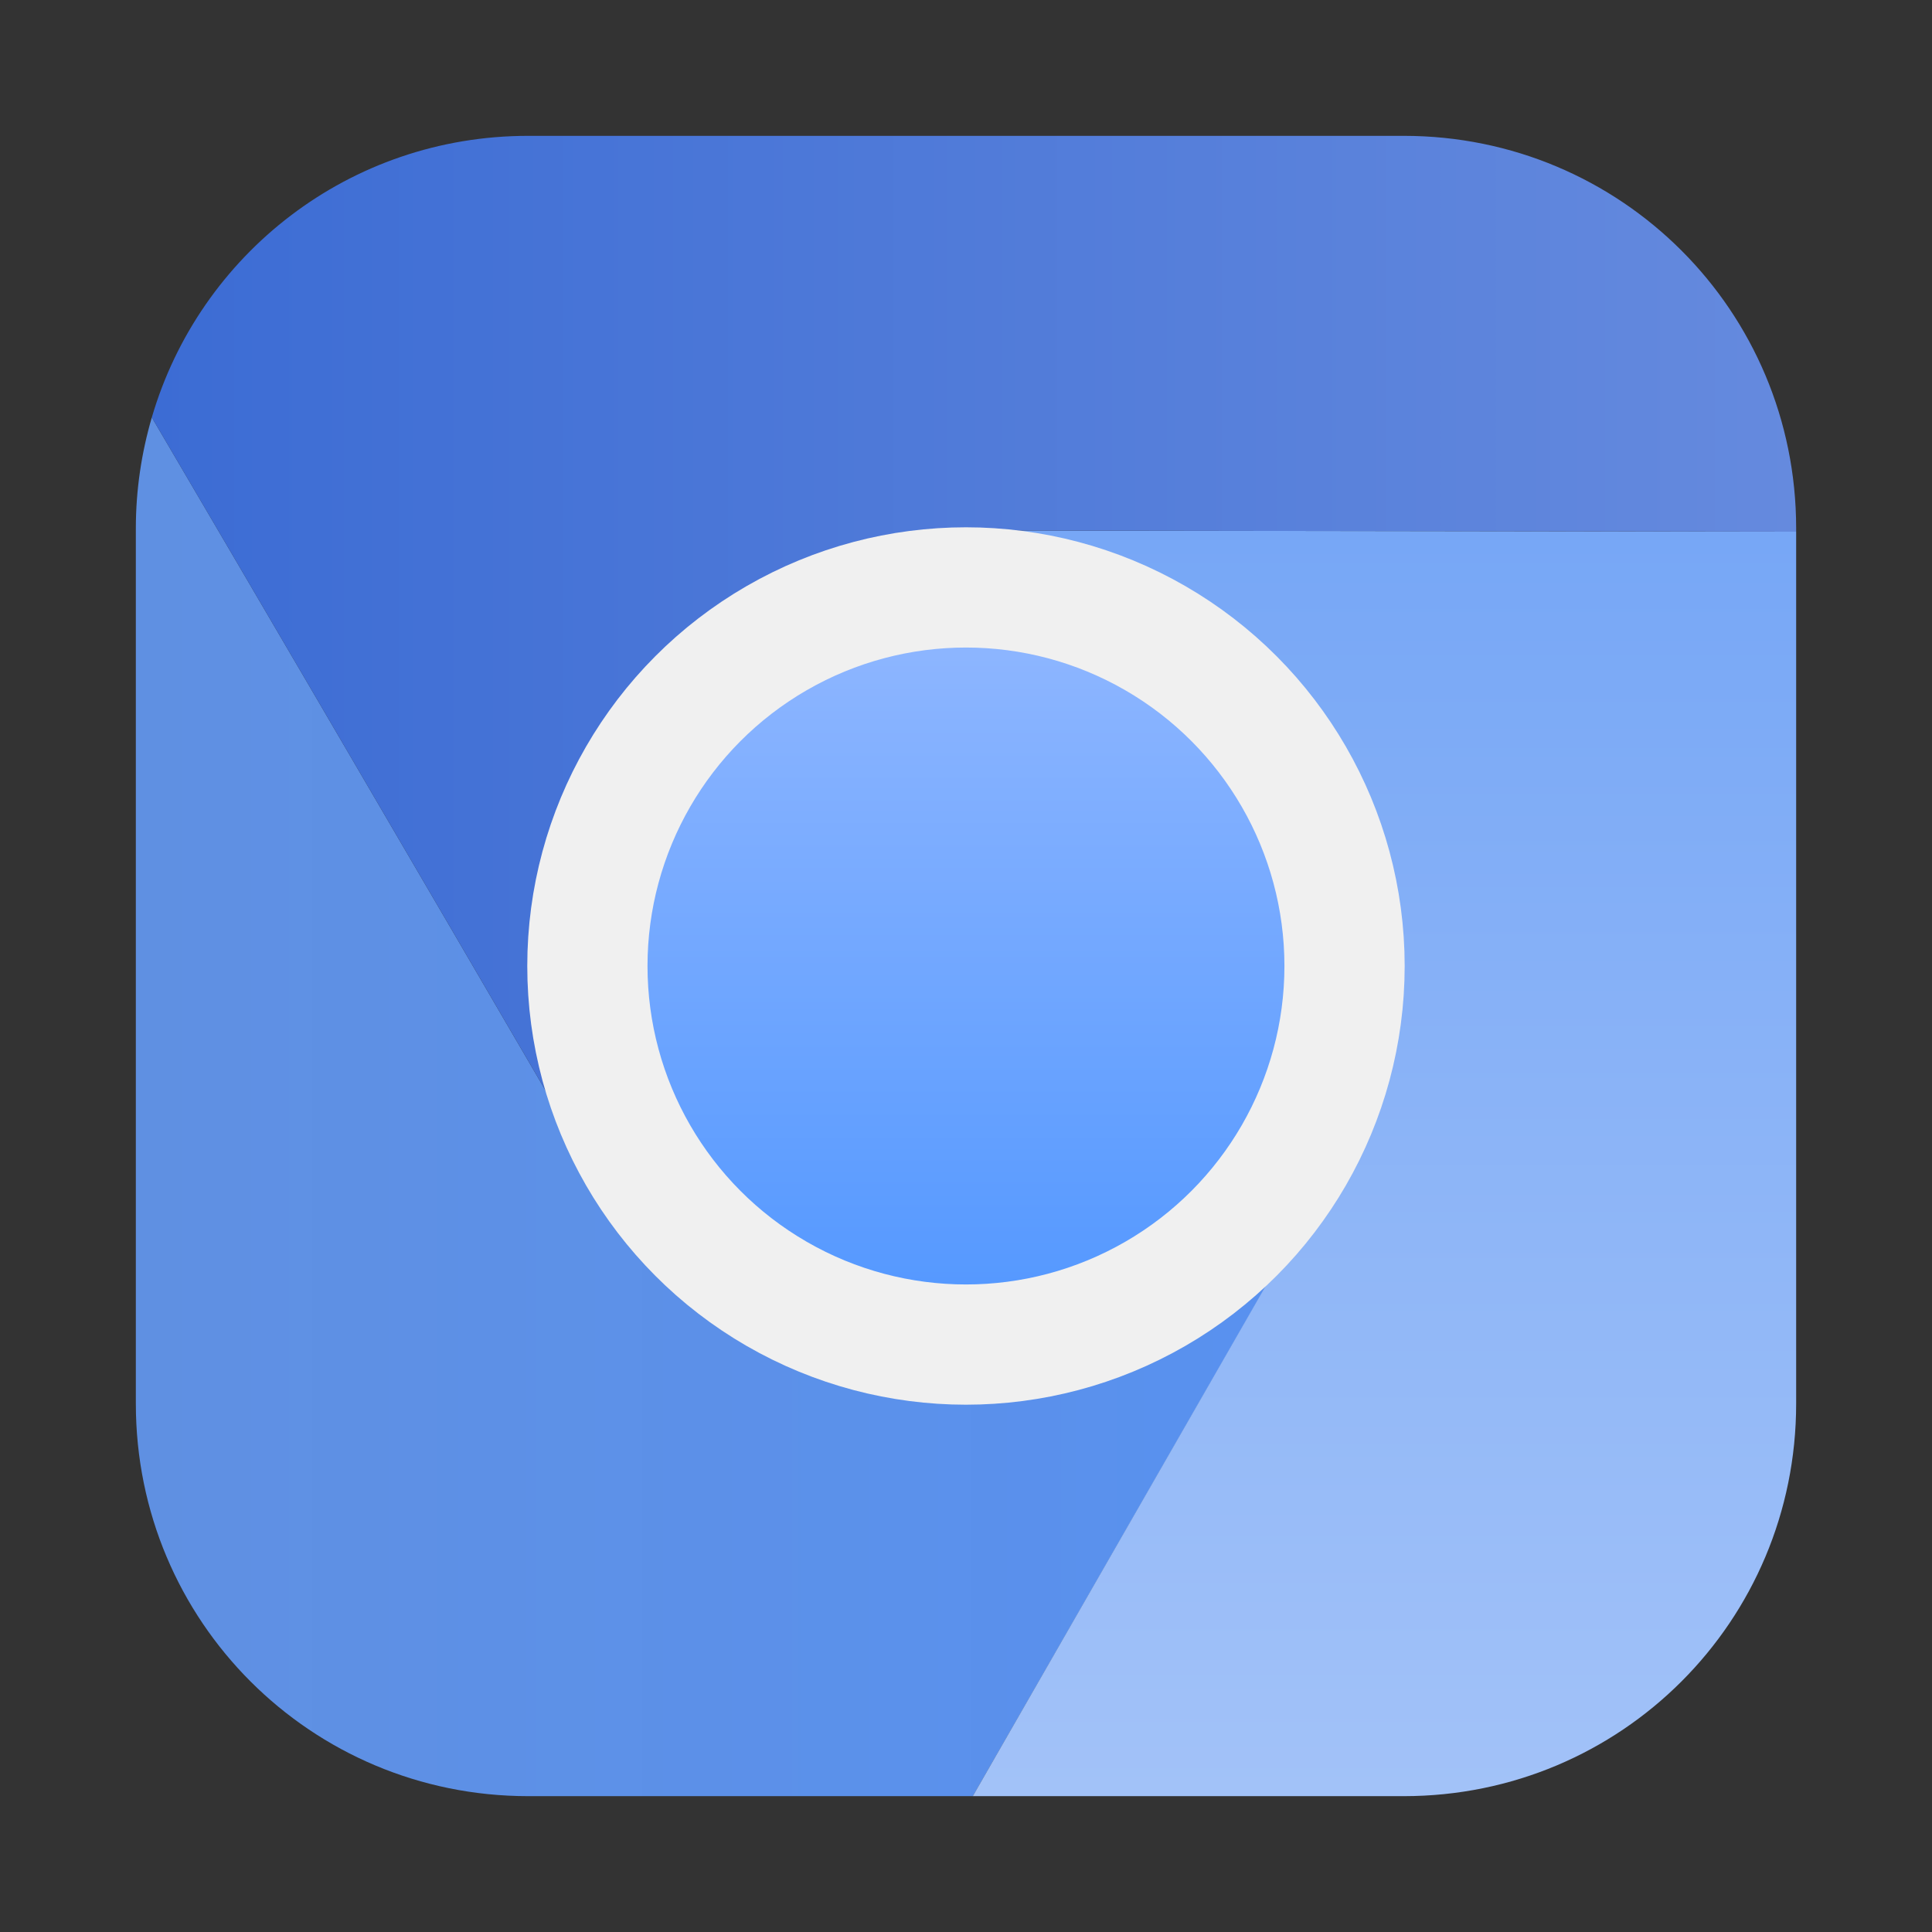 <?xml version="1.0" encoding="UTF-8" standalone="no"?>
<svg
   xmlns:osb="http://www.openswatchbook.org/uri/2009/osb"
   xmlns:dc="http://purl.org/dc/elements/1.1/"
   xmlns:cc="http://creativecommons.org/ns#"
   xmlns:rdf="http://www.w3.org/1999/02/22-rdf-syntax-ns#"
   xmlns:svg="http://www.w3.org/2000/svg"
   xmlns="http://www.w3.org/2000/svg"
   xmlns:xlink="http://www.w3.org/1999/xlink"
   xmlns:sodipodi="http://sodipodi.sourceforge.net/DTD/sodipodi-0.dtd"
   xmlns:inkscape="http://www.inkscape.org/namespaces/inkscape"
   width="64"
   height="64"
   version="1.1"
   id="svg53"
   sodipodi:docname="chromium.svg"
   inkscape:version="1.0.1 (3bc2e813f5, 2020-09-07)">
  <rect width="100%" height="100%" fill="#333333" stroke="none"/>
  <sodipodi:namedview
     pagecolor="#ffffff"
     bordercolor="#666666"
     borderopacity="1"
     objecttolerance="10"
     gridtolerance="10"
     guidetolerance="10"
     inkscape:pageopacity="0"
     inkscape:pageshadow="2"
     inkscape:window-width="1920"
     inkscape:window-height="932"
     id="namedview55"
     showgrid="false"
     inkscape:zoom="0.16296602"
     inkscape:cx="70.99099"
     inkscape:cy="682.47467"
     inkscape:window-x="0"
     inkscape:window-y="38"
     inkscape:window-maximized="1"
     inkscape:current-layer="svg53"
     inkscape:document-rotation="0" />
  <defs
     id="defs33">
    <linearGradient
       id="linearGradient1318"
       inkscape:collect="always">
      <stop
         id="stop1314"
         offset="0"
         style="stop-color:#8cb5ff;stop-opacity:1" />
      <stop
         id="stop1316"
         offset="1"
         style="stop-color:#5699ff;stop-opacity:1" />
    </linearGradient>
    <linearGradient
       inkscape:collect="always"
       id="linearGradient1310">
      <stop
         style="stop-color:#77a7f6;stop-opacity:1"
         offset="0"
         id="stop1306" />
      <stop
         style="stop-color:#a2c2f8;stop-opacity:1"
         offset="1"
         id="stop1308" />
    </linearGradient>
    <linearGradient
       inkscape:collect="always"
       id="linearGradient1304">
      <stop
         style="stop-color:#649af5;stop-opacity:0.902"
         offset="0"
         id="stop1300" />
      <stop
         style="stop-color:#5591f5;stop-opacity:1"
         offset="1"
         id="stop1302" />
    </linearGradient>
    <linearGradient
       inkscape:collect="always"
       id="linearGradient1298">
      <stop
         style="stop-color:#3c6cd4;stop-opacity:1"
         offset="0"
         id="stop1294" />
      <stop
         style="stop-color:#658ade;stop-opacity:1"
         offset="1"
         id="stop1296" />
    </linearGradient>
    <linearGradient
       id="d"
       x1="95.97"
       x2="95.97"
       y1="2.292"
       y2="198.44"
       gradientTransform="matrix(1.719,0,0,1.719,340.09,368.45)"
       gradientUnits="userSpaceOnUse">
      <stop
         stop-color="#8db6ff"
         offset="0"
         id="stop2" />
      <stop
         stop-color="#59f"
         offset="1"
         id="stop4" />
    </linearGradient>
    <linearGradient
       id="c"
       x1="114.75"
       x2="114.75"
       y1="56.681"
       y2="188.93"
       gradientTransform="matrix(5.1,0,0,5.1,2,2)"
       gradientUnits="userSpaceOnUse">
      <stop
         stop-color="#76a7f6"
         offset="0"
         id="stop7" />
      <stop
         stop-color="#a2c2f8"
         offset="1"
         id="stop9" />
    </linearGradient>
    <linearGradient
       id="b"
       x1="103.67"
       x2="103.67"
       y1="-4.662"
       y2="206.5"
       gradientTransform="matrix(2.17,0,0,2.17,295.01,323.37)"
       gradientUnits="userSpaceOnUse">
      <stop
         stop-color="#fff"
         offset="0"
         id="stop12" />
      <stop
         stop-color="#d7d7d7"
         offset="1"
         id="stop14" />
    </linearGradient>
    <filter
       id="g"
       x="-.036"
       y="-.036"
       width="1.072"
       height="1.072"
       color-interpolation-filters="sRGB">
      <feGaussianBlur
         stdDeviation="6.51"
         id="feGaussianBlur17" />
    </filter>
    <filter
       id="f"
       x="-.036"
       y="-.036"
       width="1.072"
       height="1.072"
       color-interpolation-filters="sRGB">
      <feGaussianBlur
         stdDeviation="14.115"
         id="feGaussianBlur20" />
    </filter>
    <linearGradient
       id="e"
       x1="41"
       x2="982"
       y1="540.86"
       y2="540.86"
       gradientUnits="userSpaceOnUse">
      <stop
         stop-color="#649af5"
         offset="0"
         id="stop23" />
      <stop
         stop-color="#4b8af5"
         offset="1"
         id="stop25" />
    </linearGradient>
    <linearGradient
       id="a"
       x1="117.05"
       x2="926.95"
       y1="326.33"
       y2="326.33"
       gradientUnits="userSpaceOnUse">
      <stop
         stop-color="#3b6bd4"
         offset="0"
         id="stop28" />
      <stop
         stop-color="#668bde"
         offset="1"
         id="stop30" />
    </linearGradient>
    <linearGradient
       id="lgrad"
       x1="32"
       y1="32"
       x2="32"
       y2="992"
       gradientUnits="userSpaceOnUse"
       gradientTransform="translate(0,-896)">
      <stop
         offset="0%"
         stop-color="#f8f8f8"
         id="stop2-3" />
      <stop
         offset="100%"
         stop-color="#ccc"
         id="stop4-6" />
    </linearGradient>
    <radialGradient
       id="rgrad"
       x1="0%"
       y1="0%"
       x2="0%"
       y2="100%"
       fx="512"
       fy="494.4"
       cx="512"
       cy="512"
       r="440"
       gradientUnits="userSpaceOnUse"
       gradientTransform="translate(0,-896)">
      <stop
         offset="0%"
         stop-color="#00f0ff"
         id="stop7-7" />
      <stop
         offset="100%"
         stop-color="#0070e0"
         id="stop9-53" />
    </radialGradient>
    <radialGradient
       gradientTransform="matrix(0.031,0,0,0.03,85.199,42.985)"
       gradientUnits="userSpaceOnUse"
       r="440"
       cy="306.181"
       cx="523.576"
       fy="306.181"
       fx="523.576"
       y2="100%"
       x2="0%"
       y1="0%"
       x1="0%"
       id="rgrad-3">
      <stop
         style="stop-color:#03d7e4;stop-opacity:1"
         id="stop7-6"
         stop-color="#00f0ff"
         offset="0%" />
      <stop
         id="stop9-7"
         stop-color="#0070e0"
         offset="100%" />
    </radialGradient>
    <filter
       id="b-5"
       height="1.024"
       width="1.024"
       x="-0.012"
       y="-0.012"
       style="color-interpolation-filters:sRGB">
      <feGaussianBlur
         stdDeviation=".475"
         id="feGaussianBlur7" />
    </filter>
    <linearGradient
       id="k"
       gradientUnits="userSpaceOnUse"
       x1="-350.657"
       x2="-376.363"
       y1="-73.891"
       y2="-319.058">
      <stop
         offset="0"
         stop-color="#83a3d4"
         id="stop50" />
      <stop
         offset="1"
         stop-color="#6bb5e3"
         id="stop52" />
    </linearGradient>
    <linearGradient
       id="i"
       gradientUnits="userSpaceOnUse"
       x1="-206.77"
       x2="10.512"
       y1="-12.925"
       y2="-156.887">
      <stop
         offset="0"
         stop-color="#70c2bd"
         id="stop40" />
      <stop
         offset="1"
         stop-color="#67c381"
         id="stop42" />
    </linearGradient>
    <linearGradient
       id="e-6"
       gradientUnits="userSpaceOnUse"
       x1="134.565"
       x2="148.514"
       y1="117.301"
       y2="-149.19">
      <stop
         offset="0"
         stop-color="#faaa32"
         id="stop20" />
      <stop
         offset="1"
         stop-color="#fdc22b"
         id="stop22" />
    </linearGradient>
    <linearGradient
       id="c-2"
       gradientUnits="userSpaceOnUse"
       x1="-146.054"
       x2="123.358"
       y1="144.9"
       y2="144.9">
      <stop
         offset="0"
         stop-color="#a0cf63"
         id="stop10" />
      <stop
         offset="1"
         stop-color="#c4da45"
         id="stop12-9" />
    </linearGradient>
    <linearGradient
       id="m"
       gradientUnits="userSpaceOnUse"
       x1="206.714"
       x2="28.495"
       y1="-12.741"
       y2="-150.012">
      <stop
         offset="0"
         stop-color="#b28cc0"
         id="stop60" />
      <stop
         offset="1"
         stop-color="#9a8ec4"
         id="stop62" />
    </linearGradient>
    <linearGradient
       id="q"
       gradientUnits="userSpaceOnUse"
       x1="189.942"
       x2="-19.618"
       y1="147.053"
       y2="76.406">
      <stop
         offset="0"
         stop-color="#f48155"
         id="stop80" />
      <stop
         offset="1"
         stop-color="#f16168"
         id="stop82" />
    </linearGradient>
    <linearGradient
       id="l"
       gradientUnits="userSpaceOnUse"
       x1="116.504"
       x2="21.156"
       y1="308.303"
       y2="34.18">
      <stop
         offset="0"
         stop-color="#735194"
         id="stop55" />
      <stop
         offset="1"
         stop-color="#525da3"
         id="stop57" />
    </linearGradient>
    <linearGradient
       id="j"
       gradientUnits="userSpaceOnUse"
       x1="30.131"
       x2="123.328"
       y1="111.502"
       y2="-107.167">
      <stop
         offset="0"
         stop-color="#416db9"
         id="stop45" />
      <stop
         offset="1"
         stop-color="#337e8d"
         id="stop47" />
    </linearGradient>
    <linearGradient
       id="h"
       gradientUnits="userSpaceOnUse"
       x1="-103.67"
       x2="205.551"
       y1="133.122"
       y2="0.072">
      <stop
         offset="0"
         stop-color="#2e9274"
         id="stop35" />
      <stop
         offset="1"
         stop-color="#469d3c"
         id="stop37" />
    </linearGradient>
    <linearGradient
       id="f-1"
       gradientUnits="userSpaceOnUse"
       x1="26.978"
       x2="146.81"
       y1="120.227"
       y2="-100.49">
      <stop
         offset="0"
         stop-color="#ec4001"
         id="stop25-2" />
      <stop
         offset="1"
         stop-color="#fb6f01"
         id="stop27" />
    </linearGradient>
    <linearGradient
       id="d-7"
       gradientUnits="userSpaceOnUse"
       x1="-14.299"
       x2="309.397"
       y1="73.5"
       y2="73.5">
      <stop
         offset="0"
         stop-color="#58a920"
         id="stop15" />
      <stop
         offset="1"
         stop-color="#98b811"
         id="stop17" />
    </linearGradient>
    <linearGradient
       id="o"
       gradientUnits="userSpaceOnUse"
       x1="-123.119"
       x2="145.987"
       y1="144.897"
       y2="144.897">
      <stop
         offset="0"
         stop-color="#d287af"
         id="stop70" />
      <stop
         offset="1"
         stop-color="#e07993"
         id="stop72" />
    </linearGradient>
    <linearGradient
       id="p"
       gradientUnits="userSpaceOnUse"
       x1="-205.78"
       x2="117.819"
       y1="-71.696"
       y2="-71.696">
      <stop
         offset="0"
         stop-color="#bd090f"
         id="stop75" />
      <stop
         offset="1"
         stop-color="#e11f07"
         id="stop77" />
    </linearGradient>
    <linearGradient
       id="n"
       gradientUnits="userSpaceOnUse"
       x1="0.176"
       x2="-308.72"
       y1="-14.583"
       y2="-143.711">
      <stop
         offset="0"
         stop-color="#c23857"
         id="stop65" />
      <stop
         offset="1"
         stop-color="#914475"
         id="stop67" />
    </linearGradient>
    <linearGradient
       id="g-0"
       gradientUnits="userSpaceOnUse"
       x1="41.41"
       x2="117.317"
       y1="108.525"
       y2="319.108">
      <stop
         offset="0"
         stop-color="#e69e08"
         id="stop30-9" />
      <stop
         offset="1"
         stop-color="#cbc507"
         id="stop32" />
    </linearGradient>
    <rect
       id="path-1"
       x="0"
       y="0"
       width="120"
       height="120"
       rx="28" />
    <path
       d="m 125,104 c 21.54,0 39,-17.46 39,-39 0,-21.54 -17.46,-39 -39,-39 -21.54,0 -39,17.46 -39,39 0,21.54 17.46,39 39,39 z m 0,26 C 89.101,130 60,100.899 60,65 60,29.101 89.101,0 125,0 c 35.899,0 65,29.101 65,65 0,35.899 -29.101,65 -65,65 z"
       id="path-3"
       inkscape:connector-curvature="0" />
    <path
       id="path-4"
       d="m 0,75 129,90.787 v 35 L 0,110 Z"
       inkscape:connector-curvature="0" />
    <path
       id="path-5"
       d="M 22,65 H 49 V 185 H 22 Z"
       inkscape:connector-curvature="0" />
    <filter
       x="-0.056"
       y="-0.012"
       width="1.111"
       height="1.025"
       filterUnits="objectBoundingBox"
       id="filter-6">
      <feMorphology
         radius="0.5"
         operator="dilate"
         in="SourceAlpha"
         result="shadowSpreadOuter1"
         id="feMorphology12690" />
      <feOffset
         dx="0"
         dy="0"
         in="shadowSpreadOuter1"
         result="shadowOffsetOuter1"
         id="feOffset12692" />
      <feColorMatrix
         values="0 0 0 0 0 0 0 0 0 0 0 0 0 0 0 0 0 0 0.14 0"
         type="matrix"
         in="shadowOffsetOuter1"
         id="feColorMatrix12694" />
    </filter>
    <circle
       id="path-7"
       cx="21"
       cy="21"
       r="21" />
    <filter
       x="-0.167"
       y="-0.119"
       width="1.333"
       height="1.333"
       filterUnits="objectBoundingBox"
       id="filter-8">
      <feOffset
         dx="0"
         dy="2"
         in="SourceAlpha"
         result="shadowOffsetOuter1"
         id="feOffset12698" />
      <feGaussianBlur
         stdDeviation="2"
         in="shadowOffsetOuter1"
         result="shadowBlurOuter1"
         id="feGaussianBlur12700" />
      <feColorMatrix
         values="0 0 0 0 0 0 0 0 0 0 0 0 0 0 0 0 0 0 0.152 0"
         type="matrix"
         in="shadowBlurOuter1"
         id="feColorMatrix12702" />
    </filter>
    <path
       d="M 40.74,1.31 A 21.591,21.591 0 0 1 45,14.2 C 45,26.355 34.926,36.21 22.5,36.21 10.074,36.21 0,26.354 0,14.2 0,9.385 1.58,4.932 4.26,1.31 6.447,2.922 9.553,3.928 13,3.928 c 3.866,0 7.305,-1.267 9.5,-3.234 2.195,1.967 5.634,3.234 9.5,3.234 3.446,0 6.552,-1.006 8.74,-2.618 z"
       id="path-9"
       inkscape:connector-curvature="0" />
    <rect
       id="path-1-2"
       x="0"
       y="0"
       width="120"
       height="120"
       rx="28" />
    <linearGradient
       id="linearGradient6088"
       osb:paint="solid">
      <stop
         style="stop-color:#51b3e3;stop-opacity:1;"
         offset="0"
         id="stop6086" />
    </linearGradient>
    <linearGradient
       id="linearGradient6987"
       osb:paint="solid">
      <stop
         style="stop-color:#77d2fb;stop-opacity:1;"
         offset="0"
         id="stop6985" />
    </linearGradient>
    <linearGradient
       id="linearGradient3673">
      <stop
         style="stop-color:#0c0d0d;stop-opacity:1"
         offset="0"
         id="stop3675" />
      <stop
         id="stop3677"
         offset="0.568"
         style="stop-color:#333637;stop-opacity:1" />
      <stop
         style="stop-color:#1a1e1f;stop-opacity:1"
         offset="1"
         id="stop3679" />
    </linearGradient>
    <linearGradient
       id="linearGradient3591">
      <stop
         id="stop3593"
         offset="0"
         style="stop-color:#403f3c;stop-opacity:1" />
      <stop
         style="stop-color:#7d898d;stop-opacity:1"
         offset="0.568"
         id="stop3669" />
      <stop
         id="stop3595"
         offset="1"
         style="stop-color:#fdffff;stop-opacity:1" />
    </linearGradient>
    <linearGradient
       id="linearGradient3575">
      <stop
         id="stop3577"
         offset="0"
         style="stop-color:#20211f;stop-opacity:1" />
      <stop
         id="stop3579"
         offset="1"
         style="stop-color:#393e3f;stop-opacity:1" />
    </linearGradient>
    <circle
       id="A"
       cx="96"
       cy="96"
       r="88" />
    <path
       id="B"
       d="m 8,184 h 83.77 l 38.88,-38.88 V 116 H 61.35 L 8,24.48 Z"
       inkscape:connector-curvature="0" />
    <path
       id="F"
       d="m 8,184 h 83.77 l 38.88,-38.88 V 116 H 61.35 L 8,24.48 Z"
       inkscape:connector-curvature="0" />
    <path
       id="I"
       d="m 96,56 34.65,60 -38.88,68 H 184 V 56 Z"
       inkscape:connector-curvature="0" />
    <path
       id="L"
       d="M 21.97,8 V 48.34 L 61.36,116 96,56 h 88 V 8 Z"
       inkscape:connector-curvature="0" />
    <radialGradient
       gradientTransform="translate(0,-896)"
       gradientUnits="userSpaceOnUse"
       r="440"
       cy="512"
       cx="512"
       fy="494.4"
       fx="512"
       y2="100%"
       x2="0%"
       y1="0%"
       x1="0%"
       id="rgrad-6">
      <stop
         id="stop7-0"
         stop-color="#00f0ff"
         offset="0%" />
      <stop
         id="stop9-6"
         stop-color="#0070e0"
         offset="100%" />
    </radialGradient>
    <radialGradient
       id="rgrad-3-2"
       x1="0%"
       y1="0%"
       x2="0%"
       y2="100%"
       fx="523.576"
       fy="306.181"
       cx="523.576"
       cy="306.181"
       r="440"
       gradientUnits="userSpaceOnUse"
       gradientTransform="matrix(0.031,0,0,0.03,85.199,42.985)">
      <stop
         offset="0%"
         stop-color="#00f0ff"
         id="stop7-6-6"
         style="stop-color:#03d7e4;stop-opacity:1" />
      <stop
         offset="100%"
         stop-color="#0070e0"
         id="stop9-7-1" />
    </radialGradient>
    <filter
       style="color-interpolation-filters:sRGB"
       y="-0.012"
       x="-0.012"
       width="1.024"
       height="1.024"
       id="b-8">
      <feGaussianBlur
         id="feGaussianBlur7-7"
         stdDeviation=".475" />
    </filter>
    <rect
       rx="28"
       height="120"
       width="120"
       y="0"
       x="0"
       id="path-1-0" />
    <path
       inkscape:connector-curvature="0"
       id="path-3-6"
       d="m 125,104 c 21.54,0 39,-17.46 39,-39 0,-21.54 -17.46,-39 -39,-39 -21.54,0 -39,17.46 -39,39 0,21.54 17.46,39 39,39 z m 0,26 C 89.101,130 60,100.899 60,65 60,29.101 89.101,0 125,0 c 35.899,0 65,29.101 65,65 0,35.899 -29.101,65 -65,65 z" />
    <path
       inkscape:connector-curvature="0"
       d="m 0,75 129,90.787 v 35 L 0,110 Z"
       id="path-4-3" />
    <path
       inkscape:connector-curvature="0"
       d="M 22,65 H 49 V 185 H 22 Z"
       id="path-5-2" />
    <filter
       id="filter-6-0"
       filterUnits="objectBoundingBox"
       height="1.025"
       width="1.111"
       y="-0.012"
       x="-0.056">
      <feMorphology
         id="feMorphology12690-6"
         result="shadowSpreadOuter1"
         in="SourceAlpha"
         operator="dilate"
         radius="0.5" />
      <feOffset
         id="feOffset12692-1"
         result="shadowOffsetOuter1"
         in="shadowSpreadOuter1"
         dy="0"
         dx="0" />
      <feColorMatrix
         id="feColorMatrix12694-5"
         in="shadowOffsetOuter1"
         type="matrix"
         values="0 0 0 0 0 0 0 0 0 0 0 0 0 0 0 0 0 0 0.14 0" />
    </filter>
    <circle
       r="21"
       cy="21"
       cx="21"
       id="path-7-5" />
    <filter
       id="filter-8-4"
       filterUnits="objectBoundingBox"
       height="1.333"
       width="1.333"
       y="-0.119"
       x="-0.167">
      <feOffset
         id="feOffset12698-7"
         result="shadowOffsetOuter1"
         in="SourceAlpha"
         dy="2"
         dx="0" />
      <feGaussianBlur
         id="feGaussianBlur12700-6"
         result="shadowBlurOuter1"
         in="shadowOffsetOuter1"
         stdDeviation="2" />
      <feColorMatrix
         id="feColorMatrix12702-5"
         in="shadowBlurOuter1"
         type="matrix"
         values="0 0 0 0 0 0 0 0 0 0 0 0 0 0 0 0 0 0 0.152 0" />
    </filter>
    <path
       inkscape:connector-curvature="0"
       id="path-9-6"
       d="M 40.74,1.31 A 21.591,21.591 0 0 1 45,14.2 C 45,26.355 34.926,36.21 22.5,36.21 10.074,36.21 0,26.354 0,14.2 0,9.385 1.58,4.932 4.26,1.31 6.447,2.922 9.553,3.928 13,3.928 c 3.866,0 7.305,-1.267 9.5,-3.234 2.195,1.967 5.634,3.234 9.5,3.234 3.446,0 6.552,-1.006 8.74,-2.618 z" />
    <rect
       rx="28"
       height="120"
       width="120"
       y="0"
       x="0"
       id="path-1-2-9" />
    <circle
       r="88"
       cy="96"
       cx="96"
       id="A-3" />
    <path
       inkscape:connector-curvature="0"
       d="m 8,184 h 83.77 l 38.88,-38.88 V 116 H 61.35 L 8,24.48 Z"
       id="B-0" />
    <path
       inkscape:connector-curvature="0"
       d="m 8,184 h 83.77 l 38.88,-38.88 V 116 H 61.35 L 8,24.48 Z"
       id="F-7" />
    <path
       inkscape:connector-curvature="0"
       d="m 96,56 34.65,60 -38.88,68 H 184 V 56 Z"
       id="I-8" />
    <path
       inkscape:connector-curvature="0"
       d="M 21.97,8 V 48.34 L 61.36,116 96,56 h 88 V 8 Z"
       id="L-6" />
    <linearGradient
       gradientTransform="matrix(0.5,0,0,0.5,-0.051,-0.262)"
       inkscape:collect="always"
       xlink:href="#linearGradient1298"
       id="linearGradient15557-8"
       x1="10.154"
       y1="28.164"
       x2="119.181"
       y2="28.164"
       gradientUnits="userSpaceOnUse" />
    <linearGradient
       gradientTransform="matrix(0.5,0,0,0.5,-0.051,-0.262)"
       inkscape:collect="always"
       xlink:href="#linearGradient1310"
       id="linearGradient15565-4"
       x1="91.638"
       y1="36.256"
       x2="91.638"
       y2="119.194"
       gradientUnits="userSpaceOnUse" />
    <linearGradient
       gradientTransform="matrix(0.5,0,0,0.5,-0.051,-0.262)"
       inkscape:collect="always"
       xlink:href="#linearGradient1304"
       id="linearGradient15573-3"
       x1="9.895"
       y1="66.354"
       x2="119.116"
       y2="66.354"
       gradientUnits="userSpaceOnUse" />
    <linearGradient
       id="i-3"
       x1="400.4"
       x2="400.4"
       y1="545.62"
       y2="517.62"
       gradientTransform="matrix(0.42,0,0,0.42,-173.34,-178.23)"
       gradientUnits="userSpaceOnUse">
      <stop
         stop-color="#d3d3d3"
         offset="0"
         id="stop2-6" />
      <stop
         stop-color="#fcf9f9"
         offset="1"
         id="stop4-7" />
    </linearGradient>
    <linearGradient
       id="f-5"
       x1="400.4"
       x2="400.4"
       y1="545.62"
       y2="517.62"
       gradientTransform="matrix(0.433,0,0,0.433,-193.09,-179.69)"
       gradientUnits="userSpaceOnUse">
      <stop
         stop-color="#8d3aff"
         offset="0"
         id="stop7-3" />
      <stop
         stop-color="#ff3680"
         offset="1"
         id="stop9-5" />
    </linearGradient>
    <linearGradient
       id="linearGradient1448"
       x1="3.969"
       x2="3.969"
       y1="16.404"
       y2="2.646"
       gradientTransform="matrix(0.917,0,0,0.917,21.895,17.639)"
       gradientUnits="userSpaceOnUse">
      <stop
         stop-color="#ebf0f5"
         offset="0"
         id="stop12-6" />
      <stop
         stop-color="#fafafa"
         offset="1"
         id="stop14-3" />
    </linearGradient>
    <linearGradient
       id="k-7"
       x1="423.39"
       x2="433.31"
       y1="540.19"
       y2="524.17"
       gradientTransform="matrix(0.483,0,0,0.483,-200.71,-248.05)"
       gradientUnits="userSpaceOnUse">
      <stop
         stop-color="#ff4bfa"
         stop-opacity=".8"
         offset="0"
         id="stop17-2" />
      <stop
         stop-color="#ffaa4b"
         offset="1"
         id="stop19" />
    </linearGradient>
    <filter
       style="color-interpolation-filters:sRGB"
       id="filter1877-5"
       x="-0.027"
       y="-0.021"
       width="1.055"
       height="1.043">
      <feGaussianBlur
         stdDeviation="0.073"
         id="feGaussianBlur22" />
    </filter>
    <filter
       style="color-interpolation-filters:sRGB"
       id="filter861-3"
       x="-0.027"
       y="-0.027"
       width="1.054"
       height="1.054">
      <feGaussianBlur
         stdDeviation="0.164"
         id="feGaussianBlur25" />
    </filter>
    <linearGradient
       id="linearGradient1407"
       x1="400.4"
       x2="400.4"
       y1="545.62"
       y2="517.62"
       gradientTransform="matrix(1.586,0,0,1.586,-584.999,-673.638)"
       gradientUnits="userSpaceOnUse"
       xlink:href="#i-3" />
    <linearGradient
       id="linearGradient1409"
       x1="400.4"
       x2="400.4"
       y1="545.62"
       y2="517.62"
       gradientTransform="matrix(1.638,0,0,1.638,-659.646,-679.157)"
       gradientUnits="userSpaceOnUse"
       xlink:href="#f-5" />
    <linearGradient
       inkscape:collect="always"
       xlink:href="#i-3"
       id="linearGradient1224"
       gradientUnits="userSpaceOnUse"
       gradientTransform="matrix(1.586,0,0,1.586,-584.999,-673.638)"
       x1="400.4"
       y1="545.62"
       x2="400.4"
       y2="517.62" />
    <linearGradient
       inkscape:collect="always"
       xlink:href="#f-5"
       id="linearGradient1226"
       gradientUnits="userSpaceOnUse"
       gradientTransform="matrix(1.638,0,0,1.638,-659.646,-679.157)"
       x1="400.4"
       y1="545.62"
       x2="400.4"
       y2="517.62" />
    <linearGradient
       inkscape:collect="always"
       xlink:href="#linearGradient1318"
       id="linearGradient1312"
       x1="31.846"
       y1="21.683"
       x2="31.846"
       y2="42.507"
       gradientUnits="userSpaceOnUse" />
  </defs>
  <g
     id="g13037-9"
     transform="translate(-3.4666667e-7,-64)" />
  <g
     id="g42"
     transform="matrix(3.78,0,0,3.78,-12.367,3.39)"
     style="fill:#5e4aa6;stroke-width:0.265">
    <circle
       id="circle34"
       r="0"
       cy="-328.38"
       cx="-330.35" />
    <circle
       id="circle36"
       r="0"
       cy="-326.25"
       cx="-312.11" />
    <circle
       id="circle38"
       r="0"
       cy="-333.07"
       cx="-306.02" />
    <circle
       id="circle40"
       r="0"
       cy="-326.01"
       cx="-308.84" />
  </g>
  <circle
     style="fill:url(#linearGradient1224);stroke-width:1;image-rendering:optimizeSpeed"
     id="circle44"
     r="0"
     cy="169.916"
     cx="50.373" />
  <circle
     style="fill:none;stroke:url(#linearGradient1226);stroke-width:2.13;image-rendering:optimizeSpeed"
     id="circle46"
     r="0"
     cy="192.072"
     cx="-3.417" />
  <g
     id="g56"
     transform="matrix(3.78,0,0,3.78,-12.367,3.39)"
     style="fill:#5e4aa6;stroke-width:0.265">
    <circle
       id="circle48"
       r="0"
       cy="-328.38"
       cx="-330.35" />
    <circle
       id="circle50"
       r="0"
       cy="-326.25"
       cx="-312.11" />
    <circle
       id="circle52"
       r="0"
       cy="-333.07"
       cx="-306.02" />
    <circle
       id="circle54"
       r="0"
       cy="-326.01"
       cx="-308.84" />
  </g>
  <circle
     id="circle58"
     r="0"
     cy="169.916"
     cx="50.373"
     style="fill:url(#linearGradient1407);stroke-width:1;image-rendering:optimizeSpeed" />
  <circle
     id="circle60"
     r="0"
     cy="192.072"
     cx="-3.417"
     style="fill:none;stroke:url(#linearGradient1409);stroke-width:2.13;image-rendering:optimizeSpeed" />
  <path
     inkscape:connector-curvature="0"
     style="fill:url(#linearGradient15573-3);fill-opacity:1;stroke:none;stroke-width:0.5px;stroke-linecap:butt;stroke-linejoin:miter;stroke-opacity:1"
     d="M 5.029,13.828 C 4.689,14.992 4.5,16.223 4.5,17.5 v 29 c 0,7.202 5.798,13 13,13 H 32.227 L 44.031,38.969 19.645,38.826 c 0,0 -7.63,-13.107 -14.615,-24.998 z"
     id="path15511-2" />
  <path
     inkscape:connector-curvature="0"
     style="fill:url(#linearGradient15565-4);fill-opacity:1;stroke:none;stroke-width:0.5px;stroke-linecap:butt;stroke-linejoin:miter;stroke-opacity:1"
     d="m 31.846,17.572 12.178,21.375 L 32.225,59.5 H 46.5 c 7.202,0 13,-5.798 13,-13 V 17.613 Z"
     id="path15513-0" />
  <path
     inkscape:connector-curvature="0"
     style="fill:url(#linearGradient15557-8);fill-opacity:1;stroke:none;stroke-width:0.5px;stroke-linecap:butt;stroke-linejoin:miter;stroke-opacity:1"
     d="M 17.5,4.5 C 11.575,4.5 6.607,8.426 5.029,13.828 12.015,25.72 19.645,38.826 19.645,38.826 L 31.846,17.572 59.5,17.613 V 17.5 c 0,-7.202 -5.798,-13 -13,-13 z"
     id="path15519-6" />
  <circle
     r="12.541"
     cy="32"
     cx="31.999"
     id="path15539-8"
     style="fill:url(#linearGradient1312);fill-opacity:1;stroke:#f0f0f0;stroke-width:3.983;stroke-linecap:round;stroke-linejoin:round;stroke-miterlimit:4;stroke-dasharray:none;stroke-opacity:1" />
  <style
     id="style15307"><![CDATA[.B{clip-path:url(#C)}.C{fill:#3e2723}.D{fill-opacity:.15}.E{fill-opacity:.2}]]></style>
  <style
     id="style15307-9"><![CDATA[.B{clip-path:url(#C)}.C{fill:#3e2723}.D{fill-opacity:.15}.E{fill-opacity:.2}]]></style>
</svg>
